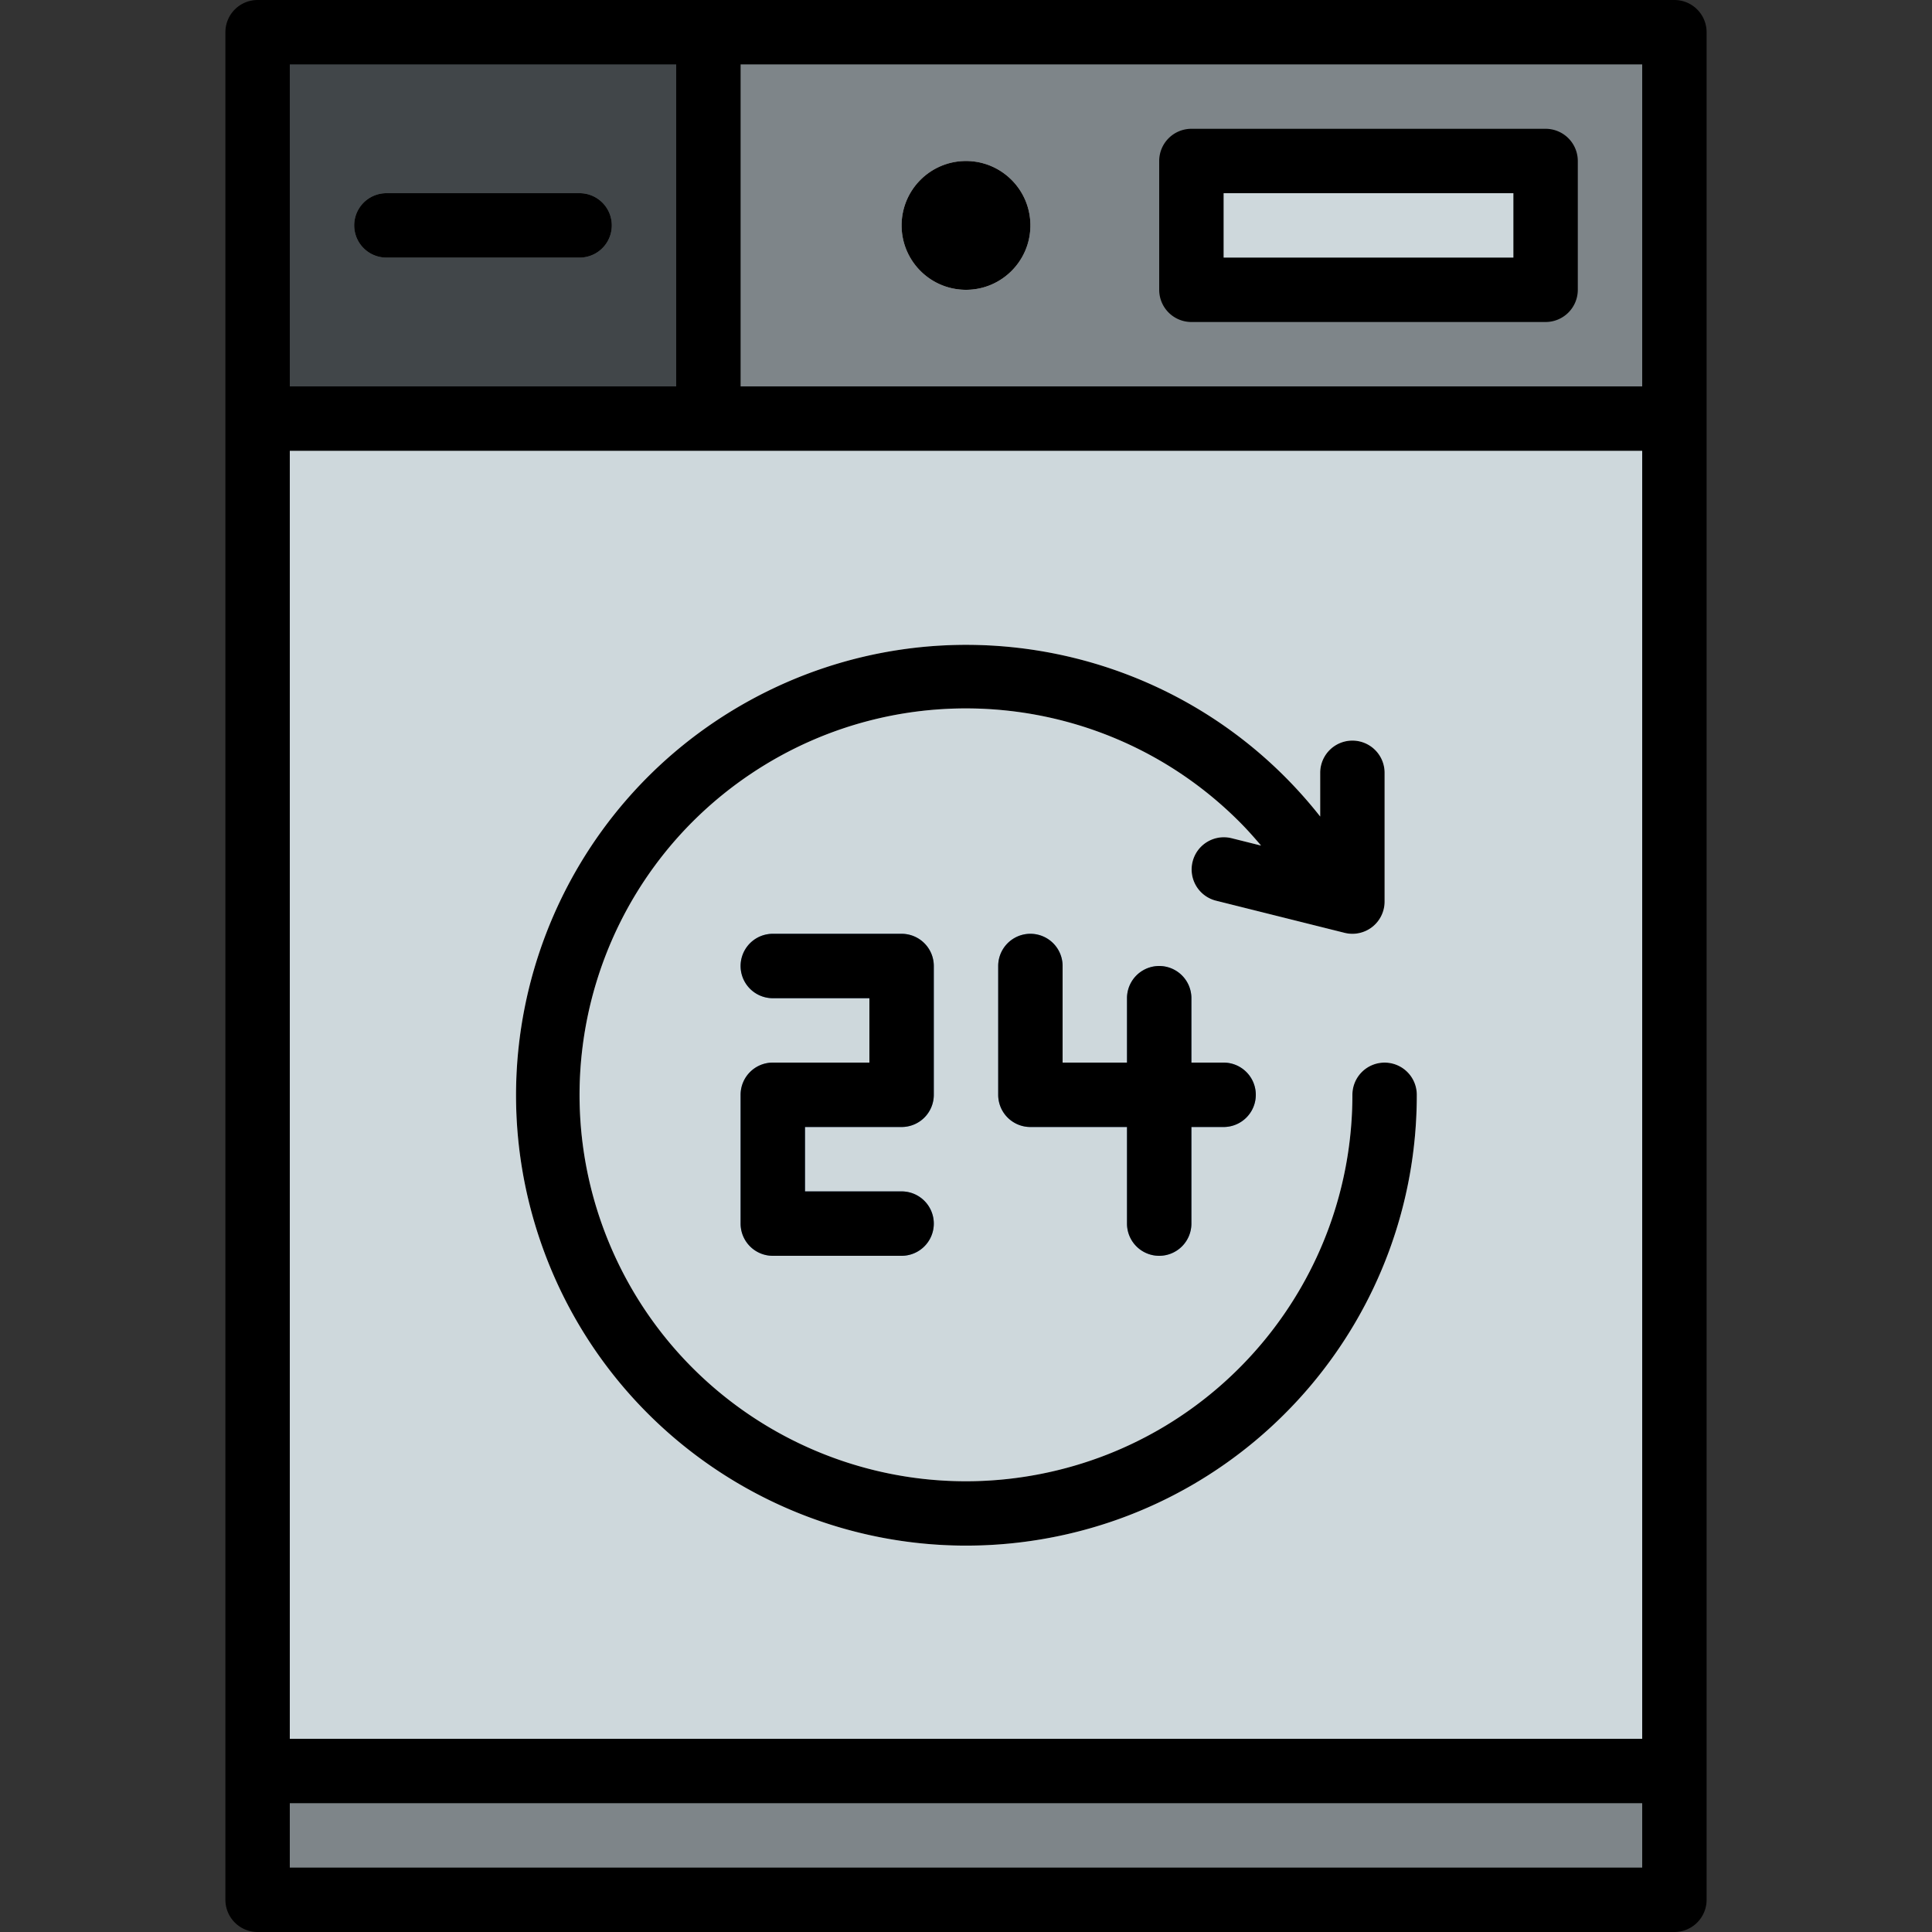 <svg height="640" viewBox="-56 0 480 480" width="640" xmlns="http://www.w3.org/2000/svg"><rect x="-56" y="0" width="480" height="480" fill="#333333" stroke="none"/><path d="M8 8h352v464H8zm0 0" fill="#ced8dc"/><path d="M8 8h352v96H8zm0 0" fill="#7e8589"/><path d="M240 40h88v32h-88zm0 0" fill="#ced8dc"/><path d="M184 72c-8.836 0-16-7.164-16-16s7.164-16 16-16 16 7.164 16 16-7.164 16-16 16zm0-16" fill="#fff"/><path d="M8 8h112v96H8zm0 0" fill="#414649"/><path d="M88 64H40a8 8 0 0 1 0-16h48a8 8 0 0 1 0 16zm0 0M8 440h352v32H8zm0 0" fill="#7e8589"/><g fill="#688cba"><path d="M168 312h-32a8 8 0 0 1-8-8v-32a8 8 0 0 1 8-8h24v-16h-24a8 8 0 0 1 0-16h32a8 8 0 0 1 8 8v32a8 8 0 0 1-8 8h-24v16h24a8 8 0 0 1 0 16zm0 0M248 280h-48a8 8 0 0 1-8-8v-32a8 8 0 0 1 16 0v24h40a8 8 0 0 1 0 16zm0 0"/><path d="M232 312a8 8 0 0 1-8-8v-56a8 8 0 0 1 16 0v56a8 8 0 0 1-8 8zm0 0"/></g><path d="M288 264a8 8 0 0 0-8 8c.004 45.8-32.348 85.223-77.266 94.16-44.922 8.938-89.898-15.101-107.425-57.414s-2.727-91.113 35.355-116.562c38.078-25.446 88.828-20.45 121.215 11.937 1.898 1.895 3.687 3.902 5.426 5.957l-7.36-1.84c-4.273-1.035-8.582 1.567-9.648 5.832a8 8 0 0 0 5.758 9.692l32 8a8.007 8.007 0 0 0 6.867-1.453A8.011 8.011 0 0 0 288 224v-32a8 8 0 0 0-16 0v10.863c-33.813-42.914-93.672-55.136-141.602-28.91-47.925 26.23-69.902 83.235-51.988 134.848 17.918 51.613 70.492 82.738 124.36 73.629 53.87-9.114 93.28-55.797 93.23-110.43a8 8 0 0 0-8-8zm0 0" fill="#fff"/><path d="M88 48H40a8 8 0 0 0 0 16h48a8 8 0 0 0 0-16zm0 0"/><path d="M368 472V8a8 8 0 0 0-8-8H8a8 8 0 0 0-8 8v464a8 8 0 0 0 8 8h352a8 8 0 0 0 8-8zM16 112h336v320H16zm336-16H128V16h224zM16 16h96v80H16zm0 448v-16h336v16zm0 0"/><path d="M240 80h88a8 8 0 0 0 8-8V40a8 8 0 0 0-8-8h-88a8 8 0 0 0-8 8v32a8 8 0 0 0 8 8zm8-32h72v16h-72zm0 0M200 56c0 8.836-7.164 16-16 16s-16-7.164-16-16 7.164-16 16-16 16 7.164 16 16zm0 0M288 264a8 8 0 0 0-8 8c.004 45.8-32.348 85.223-77.266 94.16-44.922 8.938-89.898-15.101-107.425-57.414s-2.727-91.113 35.355-116.562c38.078-25.446 88.828-20.45 121.215 11.937 1.898 1.895 3.687 3.902 5.426 5.957l-7.36-1.84c-4.273-1.035-8.582 1.567-9.648 5.832a8 8 0 0 0 5.758 9.692l32 8a8.007 8.007 0 0 0 6.867-1.453A8.011 8.011 0 0 0 288 224v-32a8 8 0 0 0-16 0v10.863c-33.813-42.914-93.672-55.136-141.602-28.91-47.925 26.23-69.902 83.235-51.988 134.848 17.918 51.613 70.492 82.738 124.36 73.629 53.87-9.114 93.28-55.797 93.23-110.43a8 8 0 0 0-8-8zm0 0"/><path d="M168 280a8 8 0 0 0 8-8v-32a8 8 0 0 0-8-8h-32a8 8 0 0 0 0 16h24v16h-24a8 8 0 0 0-8 8v32a8 8 0 0 0 8 8h32a8 8 0 0 0 0-16h-24v-16zm0 0M232 312a8 8 0 0 0 8-8v-24h8a8 8 0 0 0 0-16h-8v-16a8 8 0 0 0-16 0v16h-16v-24a8 8 0 0 0-16 0v32a8 8 0 0 0 8 8h24v24a8 8 0 0 0 8 8zm0 0"/></svg>
